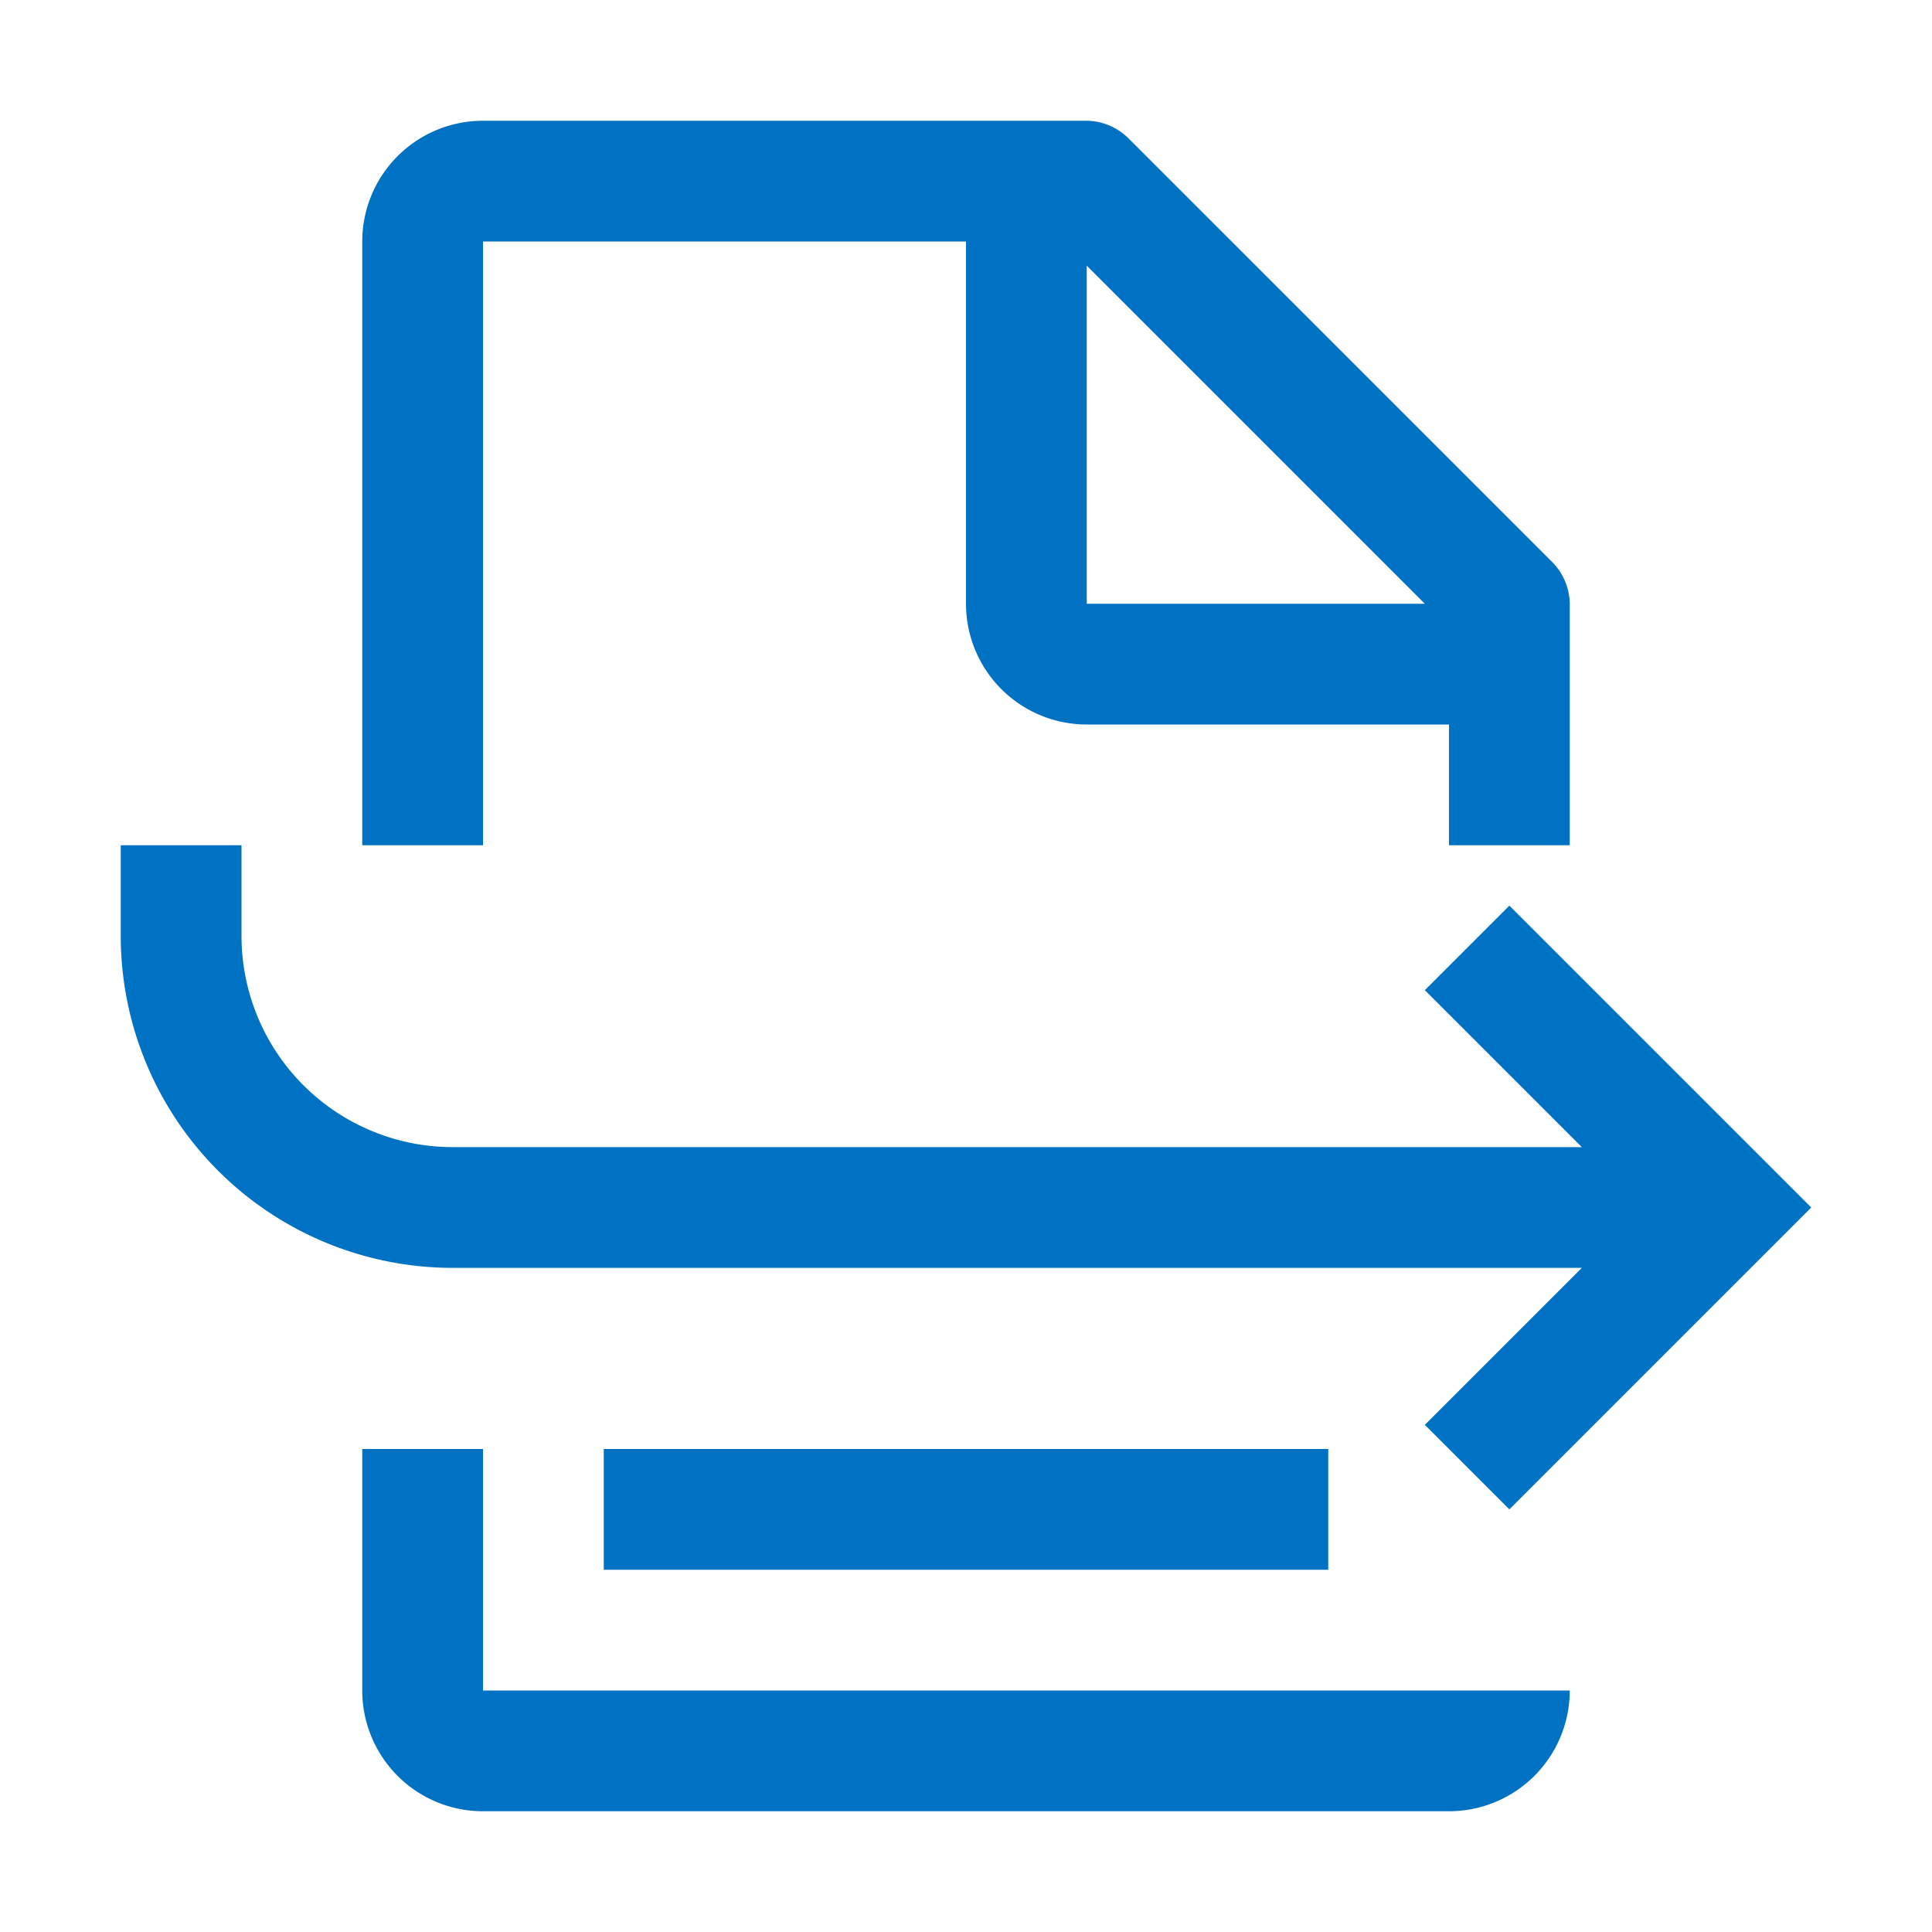 <svg data-name="Layer 1" xmlns="http://www.w3.org/2000/svg" viewBox="0 0 32 32"><path d="M8 24H6v4a2 2 0 002 2h16a2 2 0 002-2H8zm2 2h12v-2H10zM8 4h8v6a2 2 0 002 2h6v2h2v-4a1 1 0 00-.3-.7l-7-7A1 1 0 0018 2H8a2 2 0 00-2 2v10h2zm10 .4l5.6 5.6H18zM13 21h13.2l-2.6 2.6L25 25l5-5-5-5-1.4 1.4 2.6 2.6H7.5A3.5 3.5 0 014 15.5V14H2v1.5A5.5 5.5 0 007.5 21z" fill="#0072c3"/></svg>